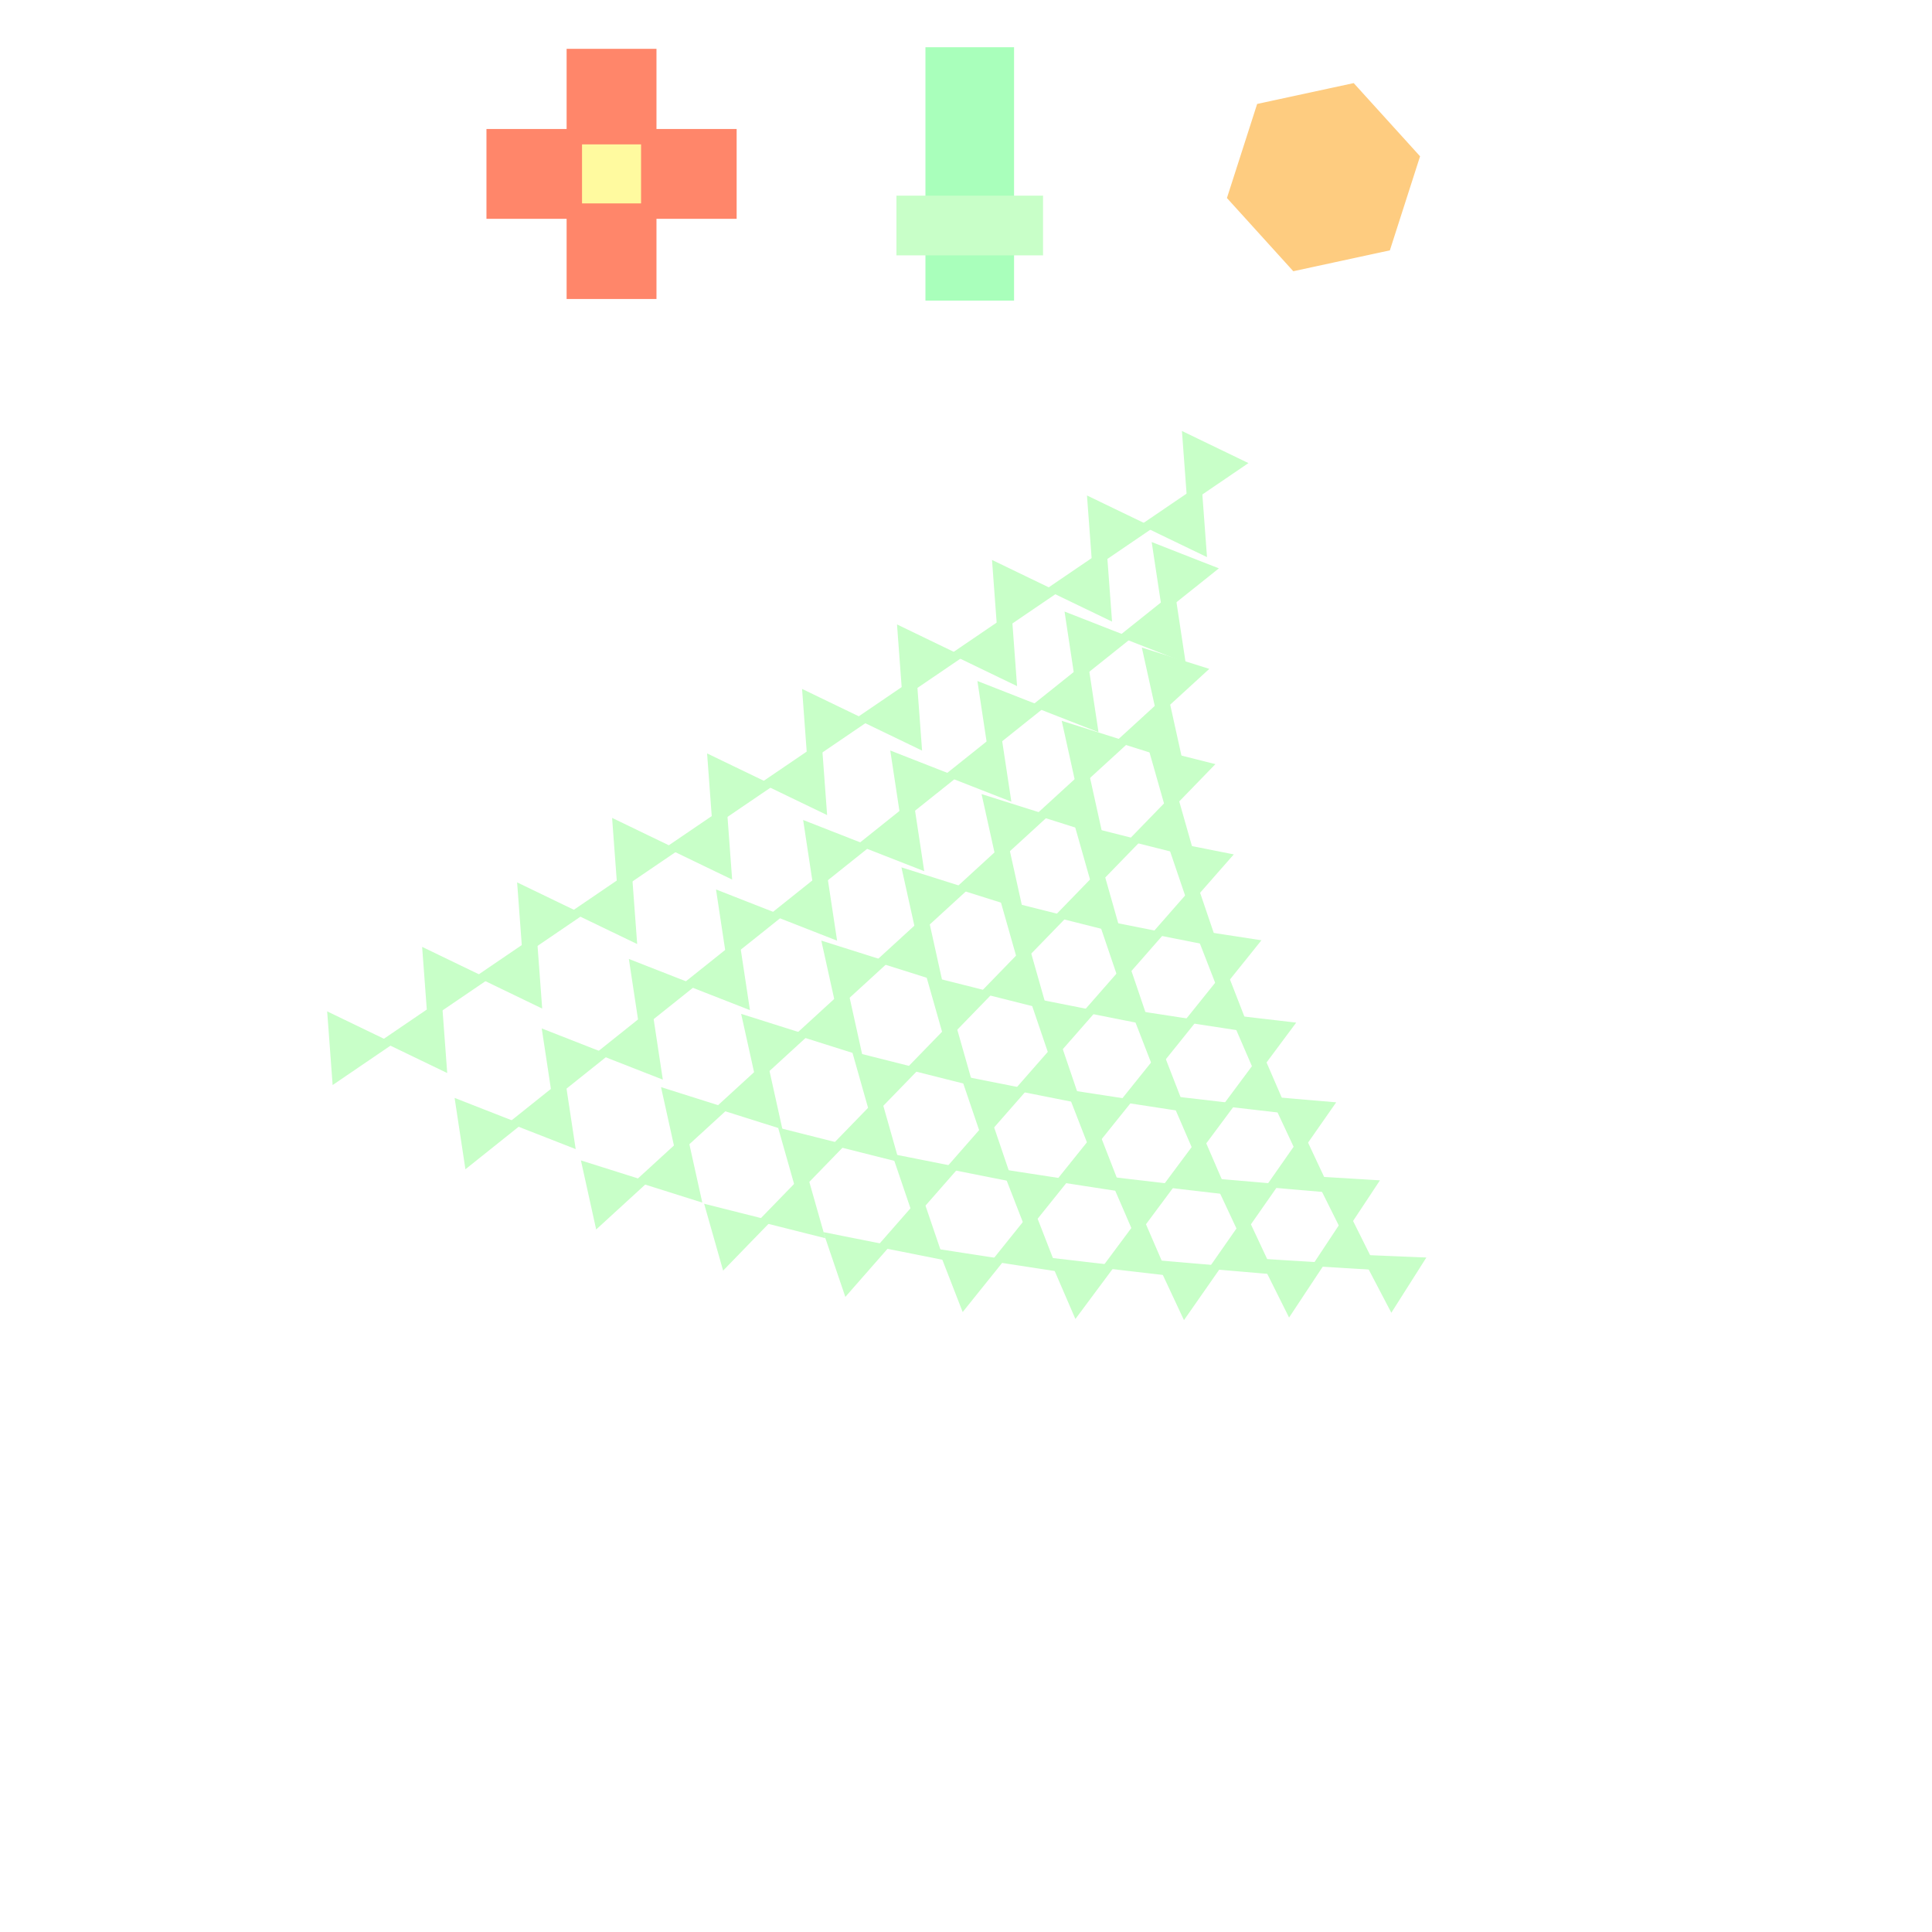 <!DOCTYPE svg>
<svg xmlns="http://www.w3.org/2000/svg" xmlns:xlink="http://www.w3.org/1999/xlink" width="600" height="600">
<rect width="100%" height="100%" fill="#808080" stroke="none"/>
<g transform="translate(300,300)">
<g transform="scale(3,3)">
<path stroke="rgb(0,0,0)" stroke-opacity="1" fill="rgb(255,255,255)" fill-opacity="1" id="Layer_1" d="M107.411 107.089 L105.406 107.092 L103.402 107.095 L101.397 107.098 L99.392 107.101 L97.388 107.104 L95.383 107.107 L93.378 107.11 L91.374 107.113 L89.369 107.116 L87.364 107.119 L85.359 107.122 L83.355 107.125 L81.35 107.128 L79.346 107.131 L77.341 107.134 L75.336 107.137 L73.331 107.14 L71.327 107.143 L69.322 107.146 L67.317 107.149 L65.313 107.152 L63.308 107.155 L61.303 107.158 L59.299 107.161 L57.294 107.164 L55.289 107.167 L53.285 107.17 L51.28 107.173 L49.275 107.176 L47.271 107.179 L45.266 107.182 L43.261 107.185 L41.257 107.188 L39.252 107.191 L37.247 107.194 L35.243 107.197 L33.238 107.2 L31.233 107.203 L29.229 107.206 L27.224 107.209 L25.219 107.212 L23.215 107.215 L21.21 107.218 L19.205 107.221 L17.201 107.224 L15.196 107.227 L13.191 107.23 L11.187 107.233 L9.182 107.236 L7.177 107.239 L5.173 107.242 L3.168 107.245 L1.163 107.248 L-0.841 107.252 L-2.846 107.255 L-4.851 107.258 L-6.855 107.261 L-8.86 107.264 L-10.865 107.267 L-12.87 107.27 L-14.874 107.273 L-16.879 107.276 L-18.884 107.279 L-20.888 107.282 L-22.893 107.285 L-24.898 107.288 L-26.902 107.291 L-28.907 107.294 L-30.912 107.297 L-32.916 107.3 L-34.921 107.303 L-36.926 107.306 L-38.93 107.309 L-40.935 107.312 L-42.94 107.315 L-44.944 107.318 L-46.949 107.321 L-48.954 107.324 L-50.958 107.327 L-52.963 107.33 L-54.968 107.333 L-56.972 107.336 L-58.977 107.339 L-60.982 107.342 L-62.986 107.345 L-64.991 107.348 L-66.996 107.351 L-69 107.354 L-71.005 107.357 L-73.01 107.36 L-75.014 107.363 L-77.019 107.366 L-79.024 107.369 L-81.028 107.372 L-83.033 107.375 L-85.038 107.378 L-87.042 107.381 L-89.047 107.384 L-91.052 107.387 L-93.056 107.39 L-95.061 107.393 L-97.066 107.396 L-99.07 107.399 L-101.075 107.402 L-103.08 107.405 L-105.084 107.408 L-107.089 107.411 L-107.092 105.406 L-107.095 103.402 L-107.098 101.397 L-107.101 99.392 L-107.104 97.388 L-107.107 95.383 L-107.11 93.378 L-107.113 91.374 L-107.116 89.369 L-107.119 87.364 L-107.122 85.359 L-107.125 83.355 L-107.128 81.35 L-107.131 79.346 L-107.134 77.341 L-107.137 75.336 L-107.14 73.331 L-107.143 71.327 L-107.146 69.322 L-107.149 67.317 L-107.152 65.313 L-107.155 63.308 L-107.158 61.303 L-107.161 59.299 L-107.164 57.294 L-107.167 55.289 L-107.17 53.285 L-107.173 51.28 L-107.176 49.275 L-107.179 47.271 L-107.182 45.266 L-107.185 43.261 L-107.188 41.257 L-107.191 39.252 L-107.194 37.247 L-107.197 35.243 L-107.2 33.238 L-107.203 31.233 L-107.206 29.229 L-107.209 27.224 L-107.212 25.219 L-107.215 23.215 L-107.218 21.21 L-107.221 19.205 L-107.224 17.201 L-107.227 15.196 L-107.23 13.191 L-107.233 11.187 L-107.236 9.182 L-107.239 7.177 L-107.242 5.173 L-107.245 3.168 L-107.248 1.163 L-107.251 -0.841 L-107.255 -2.846 L-107.258 -4.851 L-107.261 -6.855 L-107.264 -8.86 L-107.267 -10.865 L-107.27 -12.87 L-107.273 -14.874 L-107.276 -16.879 L-107.279 -18.884 L-107.282 -20.888 L-107.285 -22.893 L-107.288 -24.898 L-107.291 -26.902 L-107.294 -28.907 L-107.297 -30.912 L-107.3 -32.916 L-107.303 -34.921 L-107.306 -36.926 L-107.309 -38.93 L-107.312 -40.935 L-107.315 -42.94 L-107.318 -44.944 L-107.321 -46.949 L-107.324 -48.954 L-107.327 -50.958 L-107.33 -52.963 L-107.333 -54.968 L-107.336 -56.972 L-107.339 -58.977 L-107.342 -60.982 L-107.345 -62.986 L-107.348 -64.991 L-107.351 -66.996 L-107.354 -69 L-107.357 -71.005 L-107.36 -73.01 L-107.363 -75.014 L-107.366 -77.019 L-107.369 -79.024 L-107.372 -81.028 L-107.375 -83.033 L-107.378 -85.038 L-107.381 -87.042 L-107.384 -89.047 L-107.387 -91.052 L-107.39 -93.056 L-107.393 -95.061 L-107.396 -97.066 L-107.399 -99.07 L-107.402 -101.075 L-107.405 -103.08 L-107.408 -105.084 L-107.411 -107.089 L-105.406 -107.092 L-103.402 -107.095 L-101.397 -107.098 L-99.392 -107.101 L-97.388 -107.104 L-95.383 -107.107 L-93.378 -107.11 L-91.374 -107.113 L-89.369 -107.116 L-87.364 -107.119 L-85.359 -107.122 L-83.355 -107.125 L-81.35 -107.128 L-79.346 -107.131 L-77.341 -107.134 L-75.336 -107.137 L-73.331 -107.14 L-71.327 -107.143 L-69.322 -107.146 L-67.317 -107.149 L-65.313 -107.152 L-63.308 -107.155 L-61.303 -107.158 L-59.299 -107.161 L-57.294 -107.164 L-55.289 -107.167 L-53.285 -107.17 L-51.28 -107.173 L-49.275 -107.176 L-47.271 -107.179 L-45.266 -107.182 L-43.261 -107.185 L-41.257 -107.188 L-39.252 -107.191 L-37.247 -107.194 L-35.243 -107.197 L-33.238 -107.2 L-31.233 -107.203 L-29.229 -107.206 L-27.224 -107.209 L-25.219 -107.212 L-23.215 -107.215 L-21.21 -107.218 L-19.205 -107.221 L-17.201 -107.224 L-15.196 -107.227 L-13.191 -107.23 L-11.187 -107.233 L-9.182 -107.236 L-7.177 -107.239 L-5.173 -107.242 L-3.168 -107.245 L-1.163 -107.248 L0.841 -107.252 L2.846 -107.255 L4.851 -107.258 L6.855 -107.261 L8.86 -107.264 L10.865 -107.267 L12.87 -107.27 L14.874 -107.273 L16.879 -107.276 L18.884 -107.279 L20.888 -107.282 L22.893 -107.285 L24.898 -107.288 L26.902 -107.291 L28.907 -107.294 L30.912 -107.297 L32.916 -107.3 L34.921 -107.303 L36.926 -107.306 L38.93 -107.309 L40.935 -107.312 L42.94 -107.315 L44.944 -107.318 L46.949 -107.321 L48.954 -107.324 L50.958 -107.327 L52.963 -107.33 L54.968 -107.333 L56.972 -107.336 L58.977 -107.339 L60.982 -107.342 L62.986 -107.345 L64.991 -107.348 L66.996 -107.351 L69 -107.354 L71.005 -107.357 L73.01 -107.36 L75.014 -107.363 L77.019 -107.366 L79.024 -107.369 L81.028 -107.372 L83.033 -107.375 L85.038 -107.378 L87.042 -107.381 L89.047 -107.384 L91.052 -107.387 L93.056 -107.39 L95.061 -107.393 L97.066 -107.396 L99.07 -107.399 L101.075 -107.402 L103.08 -107.405 L105.084 -107.408 L107.089 -107.411 L107.092 -105.406 L107.095 -103.402 L107.098 -101.397 L107.101 -99.392 L107.104 -97.388 L107.107 -95.383 L107.11 -93.378 L107.113 -91.374 L107.116 -89.369 L107.119 -87.364 L107.122 -85.359 L107.125 -83.355 L107.128 -81.35 L107.131 -79.346 L107.134 -77.341 L107.137 -75.336 L107.14 -73.331 L107.143 -71.327 L107.146 -69.322 L107.149 -67.317 L107.152 -65.313 L107.155 -63.308 L107.158 -61.303 L107.161 -59.299 L107.164 -57.294 L107.167 -55.289 L107.17 -53.285 L107.173 -51.28 L107.176 -49.275 L107.179 -47.271 L107.182 -45.266 L107.185 -43.261 L107.188 -41.257 L107.191 -39.252 L107.194 -37.247 L107.197 -35.243 L107.2 -33.238 L107.203 -31.233 L107.206 -29.229 L107.209 -27.224 L107.212 -25.219 L107.215 -23.215 L107.218 -21.21 L107.221 -19.205 L107.224 -17.201 L107.227 -15.196 L107.23 -13.191 L107.233 -11.187 L107.236 -9.182 L107.239 -7.177 L107.242 -5.173 L107.245 -3.168 L107.248 -1.163 L107.251 0.841 L107.255 2.846 L107.258 4.851 L107.261 6.855 L107.264 8.86 L107.267 10.865 L107.27 12.87 L107.273 14.874 L107.276 16.879 L107.279 18.884 L107.282 20.888 L107.285 22.893 L107.288 24.898 L107.291 26.902 L107.294 28.907 L107.297 30.912 L107.3 32.916 L107.303 34.921 L107.306 36.926 L107.309 38.93 L107.312 40.935 L107.315 42.94 L107.318 44.944 L107.321 46.949 L107.324 48.954 L107.327 50.958 L107.33 52.963 L107.333 54.968 L107.336 56.972 L107.339 58.977 L107.342 60.982 L107.345 62.986 L107.348 64.991 L107.351 66.996 L107.354 69 L107.357 71.005 L107.36 73.01 L107.363 75.014 L107.366 77.019 L107.369 79.024 L107.372 81.028 L107.375 83.033 L107.378 85.038 L107.381 87.042 L107.384 89.047 L107.387 91.052 L107.39 93.056 L107.393 95.061 L107.396 97.066 L107.399 99.07 L107.402 101.075 L107.405 103.08 L107.408 105.084 L107.411 107.089 Z " />
<path stroke="rgb(169,255,187)" stroke-opacity="1" fill="rgb(169,255,187)" fill-opacity="1" id="scalebar" d="M-3.699 -94.609 L-1.656 -94.609 L0.388 -94.609 L2.431 -94.609 L4.475 -94.609 L4.475 -92.669 L4.475 -90.728 L4.475 -88.788 L4.475 -86.847 L4.475 -84.907 L4.475 -82.966 L4.475 -81.026 L4.475 -79.085 L4.475 -77.145 L4.475 -75.204 L4.475 -73.264 L4.475 -71.323 L4.475 -69.383 L2.431 -69.383 L0.388 -69.383 L-1.656 -69.383 L-3.699 -69.383 L-3.699 -71.323 L-3.699 -73.264 L-3.699 -75.204 L-3.699 -77.145 L-3.699 -79.085 L-3.699 -81.026 L-3.699 -82.966 L-3.699 -84.907 L-3.699 -86.847 L-3.699 -88.788 L-3.699 -90.728 L-3.699 -92.669 L-3.699 -94.609 Z " />
<path stroke="rgb(200,255,200)" stroke-opacity="1" fill="rgb(200,255,200)" fill-opacity="1" id="scaleslider" d="M-6.699 -79.245 L-4.674 -79.245 L-2.649 -79.245 L-0.624 -79.245 L1.4 -79.245 L3.425 -79.245 L5.45 -79.245 L7.475 -79.245 L7.475 -77.518 L7.475 -75.792 L7.475 -74.065 L5.45 -74.065 L3.425 -74.065 L1.4 -74.065 L-0.624 -74.065 L-2.649 -74.065 L-4.674 -74.065 L-6.699 -74.065 L-6.699 -75.792 L-6.699 -77.518 L-6.699 -79.245 Z " />
<path stroke="rgb(255,134,106)" stroke-opacity="1" fill="rgb(255,134,106)" fill-opacity="1" id="tranbar" d="M-49.142 -86.146 L-47.068 -86.146 L-44.993 -86.146 L-42.919 -86.146 L-40.844 -86.146 L-40.844 -88.221 L-40.844 -90.296 L-40.844 -92.37 L-40.844 -94.445 L-38.769 -94.445 L-36.693 -94.445 L-34.617 -94.445 L-32.542 -94.445 L-32.542 -92.37 L-32.542 -90.296 L-32.542 -88.221 L-32.542 -86.146 L-30.467 -86.146 L-28.392 -86.146 L-26.318 -86.146 L-24.243 -86.146 L-24.243 -84.072 L-24.243 -81.997 L-24.243 -79.922 L-24.243 -77.848 L-26.318 -77.848 L-28.392 -77.848 L-30.467 -77.848 L-32.542 -77.848 L-32.542 -75.773 L-32.542 -73.698 L-32.542 -71.623 L-32.542 -69.548 L-34.617 -69.548 L-36.693 -69.548 L-38.769 -69.548 L-40.844 -69.548 L-40.844 -71.623 L-40.844 -73.698 L-40.844 -75.773 L-40.844 -77.848 L-42.919 -77.848 L-44.993 -77.848 L-47.068 -77.848 L-49.142 -77.848 L-49.142 -79.922 L-49.142 -81.997 L-49.142 -84.072 L-49.142 -86.146 Z " />
<path stroke="rgb(255,250,159)" stroke-opacity="1" fill="rgb(255,250,159)" fill-opacity="1" id="translider" d="M-39.248 -84.553 L-37.545 -84.553 L-35.841 -84.553 L-34.138 -84.553 L-34.138 -82.85 L-34.138 -81.147 L-34.138 -79.444 L-35.841 -79.444 L-37.545 -79.444 L-39.248 -79.444 L-39.248 -81.147 L-39.248 -82.85 L-39.248 -84.553 Z " />
<path stroke="rgb(254,204,128)" stroke-opacity="1" fill="rgb(254,204,128)" fill-opacity="1" id="rotate" d="M46.441 -83.698 L45.851 -81.86 L45.261 -80.023 L44.671 -78.185 L44.081 -76.348 L43.491 -74.51 L41.604 -74.103 L39.718 -73.695 L37.831 -73.288 L35.945 -72.88 L34.058 -72.472 L32.762 -73.903 L31.465 -75.333 L30.169 -76.763 L28.873 -78.193 L27.576 -79.623 L28.166 -81.46 L28.756 -83.298 L29.347 -85.136 L29.937 -86.973 L30.527 -88.811 L32.413 -89.219 L34.3 -89.626 L36.186 -90.033 L38.072 -90.441 L39.959 -90.848 L41.255 -89.418 L42.552 -87.988 L43.848 -86.558 L45.145 -85.128 L46.441 -83.698 Z " />
<path stroke="rgb(200,255,200)" stroke-opacity="1" fill="rgb(200,255,200)" fill-opacity="1" id="tri_0" d="M22.916 -54.559 L23.981 -54.045 L25.047 -53.531 L26.112 -53.016 L27.178 -52.502 L28.243 -51.987 L27.265 -51.322 L26.287 -50.656 L25.309 -49.991 L24.332 -49.325 L23.354 -48.66 L23.266 -49.84 L23.179 -51.02 L23.091 -52.2 L23.003 -53.38 L22.916 -54.559 Z " />
<path stroke="rgb(200,255,200)" stroke-opacity="1" fill="rgb(200,255,200)" fill-opacity="1" id="tri_0_18_" d="M13.086 -47.884 L14.151 -47.37 L15.217 -46.856 L16.282 -46.343 L17.348 -45.829 L18.413 -45.315 L17.435 -44.649 L16.457 -43.983 L15.479 -43.317 L14.501 -42.651 L13.523 -41.986 L13.436 -43.165 L13.348 -44.345 L13.261 -45.525 L13.173 -46.704 L13.086 -47.884 Z " />
<path stroke="rgb(200,255,200)" stroke-opacity="1" fill="rgb(200,255,200)" fill-opacity="1" id="tri_1_16_" d="M19.846 -43.107 L20.915 -42.688 L21.983 -42.27 L23.052 -41.851 L24.121 -41.432 L25.19 -41.014 L24.293 -40.297 L23.396 -39.581 L22.499 -38.864 L21.602 -38.148 L20.705 -37.432 L20.533 -38.567 L20.361 -39.702 L20.189 -40.837 L20.017 -41.972 L19.846 -43.107 Z " />
<path stroke="rgb(200,255,200)" stroke-opacity="1" fill="rgb(200,255,200)" fill-opacity="1" id="tri_0_17_" d="M24.386 -43.153 L23.32 -43.667 L22.255 -44.181 L21.189 -44.695 L20.124 -45.209 L19.058 -45.724 L20.036 -46.389 L21.014 -47.055 L21.992 -47.721 L22.97 -48.387 L23.948 -49.053 L24.035 -47.873 L24.123 -46.693 L24.211 -45.513 L24.298 -44.333 L24.386 -43.153 Z " />
<path stroke="rgb(200,255,200)" stroke-opacity="1" fill="rgb(200,255,200)" fill-opacity="1" id="tri_0_16_" d="M3.255 -41.209 L4.321 -40.694 L5.386 -40.18 L6.452 -39.666 L7.518 -39.151 L8.584 -38.637 L7.605 -37.971 L6.627 -37.306 L5.648 -36.64 L4.67 -35.974 L3.692 -35.309 L3.604 -36.489 L3.517 -37.669 L3.43 -38.849 L3.342 -40.029 L3.255 -41.209 Z " />
<path stroke="rgb(200,255,200)" stroke-opacity="1" fill="rgb(200,255,200)" fill-opacity="1" id="tri_1_15_" d="M10.825 -35.912 L11.895 -35.494 L12.964 -35.076 L14.033 -34.657 L15.103 -34.239 L16.172 -33.821 L15.274 -33.104 L14.377 -32.387 L13.48 -31.671 L12.582 -30.954 L11.685 -30.237 L11.513 -31.372 L11.341 -32.507 L11.169 -33.642 L10.997 -34.777 L10.825 -35.912 Z " />
<path stroke="rgb(200,255,200)" stroke-opacity="1" fill="rgb(200,255,200)" fill-opacity="1" id="tri_0_15_" d="M14.556 -36.478 L13.49 -36.992 L12.425 -37.505 L11.359 -38.019 L10.293 -38.533 L9.227 -39.047 L10.205 -39.713 L11.184 -40.379 L12.162 -41.044 L13.141 -41.71 L14.119 -42.376 L14.207 -41.196 L14.294 -40.017 L14.381 -38.837 L14.469 -37.657 L14.556 -36.478 Z " />
<path stroke="rgb(200,255,200)" stroke-opacity="1" fill="rgb(200,255,200)" fill-opacity="1" id="tri_2_14_" d="M18.878 -32.226 L19.945 -31.89 L21.011 -31.553 L22.078 -31.216 L23.145 -30.88 L24.211 -30.543 L23.386 -29.788 L22.561 -29.033 L21.735 -28.278 L20.91 -27.523 L20.085 -26.768 L19.844 -27.86 L19.602 -28.951 L19.361 -30.043 L19.12 -31.134 L18.878 -32.226 Z " />
<path stroke="rgb(200,255,200)" stroke-opacity="1" fill="rgb(200,255,200)" fill-opacity="1" id="tri_1_14_" d="M22.113 -32.175 L21.044 -32.594 L19.974 -33.012 L18.905 -33.431 L17.836 -33.849 L16.767 -34.267 L17.664 -34.984 L18.561 -35.701 L19.459 -36.417 L20.356 -37.134 L21.254 -37.851 L21.425 -36.715 L21.597 -35.58 L21.769 -34.445 L21.941 -33.31 L22.113 -32.175 Z " />
<path stroke="rgb(200,255,200)" stroke-opacity="1" fill="rgb(200,255,200)" fill-opacity="1" id="tri_0_14_" d="M-6.579 -34.532 L-5.513 -34.018 L-4.447 -33.503 L-3.382 -32.989 L-2.316 -32.475 L-1.25 -31.961 L-2.228 -31.296 L-3.206 -30.63 L-4.185 -29.965 L-5.163 -29.299 L-6.141 -28.634 L-6.229 -29.813 L-6.317 -30.993 L-6.404 -32.172 L-6.492 -33.352 L-6.579 -34.532 Z " />
<path stroke="rgb(200,255,200)" stroke-opacity="1" fill="rgb(200,255,200)" fill-opacity="1" id="tri_1_13_" d="M1.805 -28.721 L2.874 -28.302 L3.943 -27.883 L5.012 -27.464 L6.081 -27.045 L7.151 -26.626 L6.253 -25.91 L5.356 -25.193 L4.459 -24.477 L3.562 -23.76 L2.665 -23.044 L2.493 -24.179 L2.321 -25.315 L2.149 -26.45 L1.977 -27.586 L1.805 -28.721 Z " />
<path stroke="rgb(200,255,200)" stroke-opacity="1" fill="rgb(200,255,200)" fill-opacity="1" id="tri_0_13_" d="M4.723 -29.8 L3.657 -30.314 L2.592 -30.829 L1.526 -31.343 L0.46 -31.858 L-0.605 -32.372 L0.373 -33.038 L1.351 -33.703 L2.33 -34.369 L3.308 -35.034 L4.286 -35.7 L4.374 -34.52 L4.461 -33.34 L4.548 -32.16 L4.636 -30.98 L4.723 -29.8 Z " />
<path stroke="rgb(200,255,200)" stroke-opacity="1" fill="rgb(200,255,200)" fill-opacity="1" id="tri_2_13_" d="M10.584 -24.642 L11.651 -24.305 L12.717 -23.968 L13.783 -23.632 L14.849 -23.295 L15.916 -22.959 L15.091 -22.203 L14.265 -21.448 L13.441 -20.694 L12.616 -19.939 L11.79 -19.184 L11.549 -20.275 L11.308 -21.367 L11.067 -22.458 L10.826 -23.55 L10.584 -24.642 Z " />
<path stroke="rgb(200,255,200)" stroke-opacity="1" fill="rgb(200,255,200)" fill-opacity="1" id="tri_1_12_" d="M13.093 -24.981 L12.024 -25.399 L10.955 -25.818 L9.886 -26.236 L8.817 -26.655 L7.748 -27.074 L8.645 -27.79 L9.543 -28.506 L10.44 -29.223 L11.337 -29.939 L12.234 -30.656 L12.406 -29.521 L12.578 -28.386 L12.749 -27.251 L12.921 -26.116 L13.093 -24.981 Z " />
<path stroke="rgb(200,255,200)" stroke-opacity="1" fill="rgb(200,255,200)" fill-opacity="1" id="tri_3_12_" d="M19.559 -21.959 L20.619 -21.693 L21.679 -21.426 L22.739 -21.159 L23.799 -20.892 L24.858 -20.625 L24.098 -19.841 L23.337 -19.056 L22.576 -18.272 L21.815 -17.487 L21.054 -16.703 L20.755 -17.754 L20.456 -18.805 L20.157 -19.857 L19.858 -20.908 L19.559 -21.959 Z " />
<path stroke="rgb(200,255,200)" stroke-opacity="1" fill="rgb(200,255,200)" fill-opacity="1" id="tri_2_12_" d="M21.798 -21.75 L20.732 -22.086 L19.665 -22.423 L18.599 -22.76 L17.532 -23.096 L16.466 -23.433 L17.291 -24.188 L18.116 -24.943 L18.941 -25.698 L19.766 -26.453 L20.591 -27.208 L20.833 -26.116 L21.074 -25.024 L21.315 -23.933 L21.557 -22.841 L21.798 -21.75 Z " />
<path stroke="rgb(200,255,200)" stroke-opacity="1" fill="rgb(200,255,200)" fill-opacity="1" id="tri_0_12_" d="M-16.407 -27.857 L-15.342 -27.343 L-14.277 -26.828 L-13.212 -26.314 L-12.147 -25.8 L-11.082 -25.286 L-12.06 -24.621 L-13.038 -23.955 L-14.016 -23.289 L-14.994 -22.623 L-15.972 -21.958 L-16.059 -23.137 L-16.146 -24.317 L-16.233 -25.497 L-16.32 -26.677 L-16.407 -27.857 Z " />
<path stroke="rgb(200,255,200)" stroke-opacity="1" fill="rgb(200,255,200)" fill-opacity="1" id="tri_1_11_" d="M-7.216 -21.527 L-6.147 -21.108 L-5.078 -20.69 L-4.009 -20.272 L-2.94 -19.853 L-1.871 -19.435 L-2.768 -18.718 L-3.665 -18.002 L-4.562 -17.285 L-5.459 -16.569 L-6.357 -15.852 L-6.528 -16.987 L-6.7 -18.122 L-6.872 -19.257 L-7.044 -20.392 L-7.216 -21.527 Z " />
<path stroke="rgb(200,255,200)" stroke-opacity="1" fill="rgb(200,255,200)" fill-opacity="1" id="tri_0_11_" d="M-5.109 -23.125 L-6.175 -23.639 L-7.24 -24.153 L-8.306 -24.667 L-9.372 -25.181 L-10.437 -25.695 L-9.459 -26.36 L-8.481 -27.026 L-7.503 -27.692 L-6.525 -28.358 L-5.547 -29.023 L-5.459 -27.844 L-5.372 -26.664 L-5.284 -25.484 L-5.197 -24.305 L-5.109 -23.125 Z " />
<path stroke="rgb(200,255,200)" stroke-opacity="1" fill="rgb(200,255,200)" fill-opacity="1" id="tri_2_11_" d="M2.287 -17.059 L3.354 -16.722 L4.42 -16.385 L5.487 -16.048 L6.553 -15.711 L7.62 -15.374 L6.795 -14.62 L5.97 -13.865 L5.145 -13.11 L4.32 -12.355 L3.495 -11.601 L3.253 -12.692 L3.012 -13.784 L2.77 -14.876 L2.529 -15.967 L2.287 -17.059 Z " />
<path stroke="rgb(200,255,200)" stroke-opacity="1" fill="rgb(200,255,200)" fill-opacity="1" id="tri_1_10_" d="M4.072 -17.788 L3.003 -18.206 L1.934 -18.625 L0.865 -19.044 L-0.205 -19.463 L-1.274 -19.882 L-0.377 -20.599 L0.521 -21.315 L1.418 -22.032 L2.315 -22.748 L3.212 -23.465 L3.384 -22.329 L3.556 -21.194 L3.728 -20.058 L3.9 -18.923 L4.072 -17.788 Z " />
<path stroke="rgb(200,255,200)" stroke-opacity="1" fill="rgb(200,255,200)" fill-opacity="1" id="tri_3_11_" d="M11.901 -14.083 L12.961 -13.816 L14.02 -13.549 L15.08 -13.281 L16.14 -13.014 L17.2 -12.747 L16.438 -11.963 L15.677 -11.178 L14.916 -10.394 L14.155 -9.61 L13.394 -8.825 L13.095 -9.877 L12.797 -10.928 L12.498 -11.98 L12.2 -13.031 L11.901 -14.083 Z " />
<path stroke="rgb(200,255,200)" stroke-opacity="1" fill="rgb(200,255,200)" fill-opacity="1" id="tri_2_10_" d="M13.503 -14.166 L12.436 -14.503 L11.37 -14.84 L10.304 -15.177 L9.238 -15.514 L8.172 -15.851 L8.997 -16.605 L9.822 -17.36 L10.647 -18.115 L11.472 -18.869 L12.296 -19.624 L12.538 -18.533 L12.779 -17.441 L13.02 -16.349 L13.261 -15.258 L13.503 -14.166 Z " />
<path stroke="rgb(200,255,200)" stroke-opacity="1" fill="rgb(200,255,200)" fill-opacity="1" id="tri_4_10_" d="M21.517 -12.276 L22.569 -12.067 L23.62 -11.858 L24.671 -11.65 L25.722 -11.441 L26.773 -11.232 L26.066 -10.427 L25.36 -9.621 L24.653 -8.815 L23.947 -8.01 L23.24 -7.204 L22.896 -8.219 L22.551 -9.233 L22.206 -10.247 L21.862 -11.262 L21.517 -12.276 Z " />
<path stroke="rgb(200,255,200)" stroke-opacity="1" fill="rgb(200,255,200)" fill-opacity="1" id="tri_3_10_" d="M23.014 -11.906 L21.954 -12.173 L20.893 -12.44 L19.833 -12.707 L18.773 -12.975 L17.713 -13.242 L18.474 -14.026 L19.235 -14.81 L19.997 -15.595 L20.758 -16.379 L21.519 -17.163 L21.818 -16.112 L22.117 -15.06 L22.416 -14.009 L22.715 -12.958 L23.014 -11.906 Z " />
<path stroke="rgb(200,255,200)" stroke-opacity="1" fill="rgb(200,255,200)" fill-opacity="1" id="tri_0_10_" d="M-26.24 -21.181 L-25.174 -20.667 L-24.108 -20.153 L-23.042 -19.639 L-21.976 -19.125 L-20.91 -18.61 L-21.889 -17.945 L-22.868 -17.279 L-23.846 -16.613 L-24.825 -15.947 L-25.804 -15.282 L-25.891 -16.462 L-25.978 -17.642 L-26.065 -18.821 L-26.152 -20.001 L-26.24 -21.181 Z " />
<path stroke="rgb(200,255,200)" stroke-opacity="1" fill="rgb(200,255,200)" fill-opacity="1" id="tri_1_9_" d="M-16.235 -14.334 L-15.166 -13.915 L-14.097 -13.496 L-13.028 -13.078 L-11.959 -12.659 L-10.889 -12.241 L-11.787 -11.524 L-12.684 -10.808 L-13.581 -10.091 L-14.478 -9.375 L-15.375 -8.659 L-15.547 -9.794 L-15.719 -10.928 L-15.891 -12.063 L-16.063 -13.198 L-16.235 -14.334 Z " />
<path stroke="rgb(200,255,200)" stroke-opacity="1" fill="rgb(200,255,200)" fill-opacity="1" id="tri_0_9_" d="M-14.939 -16.449 L-16.005 -16.963 L-17.071 -17.477 L-18.137 -17.991 L-19.202 -18.506 L-20.268 -19.02 L-19.29 -19.685 L-18.311 -20.351 L-17.332 -21.017 L-16.354 -21.683 L-15.375 -22.348 L-15.288 -21.169 L-15.201 -19.989 L-15.114 -18.809 L-15.027 -17.629 L-14.939 -16.449 Z " />
<path stroke="rgb(200,255,200)" stroke-opacity="1" fill="rgb(200,255,200)" fill-opacity="1" id="tri_2_9_" d="M-6.008 -9.474 L-4.941 -9.138 L-3.875 -8.801 L-2.809 -8.464 L-1.742 -8.128 L-0.676 -7.791 L-1.501 -7.036 L-2.326 -6.281 L-3.15 -5.526 L-3.975 -4.771 L-4.8 -4.015 L-5.041 -5.107 L-5.283 -6.199 L-5.525 -7.291 L-5.766 -8.383 L-6.008 -9.474 Z " />
<path stroke="rgb(200,255,200)" stroke-opacity="1" fill="rgb(200,255,200)" fill-opacity="1" id="tri_1_8_" d="M-4.948 -10.596 L-6.017 -11.014 L-7.086 -11.433 L-8.156 -11.851 L-9.225 -12.27 L-10.294 -12.688 L-9.396 -13.405 L-8.499 -14.121 L-7.602 -14.838 L-6.705 -15.554 L-5.808 -16.271 L-5.636 -15.136 L-5.464 -14.001 L-5.292 -12.866 L-5.12 -11.731 L-4.948 -10.596 Z " />
<path stroke="rgb(200,255,200)" stroke-opacity="1" fill="rgb(200,255,200)" fill-opacity="1" id="tri_3_9_" d="M4.242 -6.205 L5.302 -5.938 L6.362 -5.671 L7.422 -5.405 L8.482 -5.138 L9.542 -4.871 L8.78 -4.087 L8.019 -3.302 L7.258 -2.518 L6.497 -1.734 L5.735 -0.949 L5.437 -2.001 L5.138 -3.052 L4.84 -4.103 L4.541 -5.154 L4.242 -6.205 Z " />
<path stroke="rgb(200,255,200)" stroke-opacity="1" fill="rgb(200,255,200)" fill-opacity="1" id="tri_2_8_" d="M5.208 -6.583 L4.141 -6.92 L3.075 -7.256 L2.009 -7.593 L0.942 -7.929 L-0.124 -8.266 L0.701 -9.021 L1.525 -9.776 L2.35 -10.531 L3.175 -11.287 L4 -12.042 L4.241 -10.95 L4.483 -9.858 L4.724 -8.767 L4.966 -7.675 L5.208 -6.583 Z " />
<path stroke="rgb(200,255,200)" stroke-opacity="1" fill="rgb(200,255,200)" fill-opacity="1" id="tri_4_9_" d="M14.41 -4.181 L15.461 -3.972 L16.512 -3.763 L17.562 -3.554 L18.613 -3.345 L19.664 -3.136 L18.958 -2.331 L18.252 -1.525 L17.546 -0.719 L16.839 0.086 L16.133 0.892 L15.789 -0.122 L15.444 -1.137 L15.099 -2.152 L14.755 -3.166 L14.41 -4.181 Z " />
<path stroke="rgb(200,255,200)" stroke-opacity="1" fill="rgb(200,255,200)" fill-opacity="1" id="tri_3_8_" d="M15.353 -4.029 L14.293 -4.296 L13.233 -4.563 L12.173 -4.83 L11.114 -5.097 L10.054 -5.364 L10.815 -6.149 L11.576 -6.933 L12.338 -7.718 L13.099 -8.502 L13.86 -9.286 L14.159 -8.235 L14.457 -7.183 L14.756 -6.132 L15.054 -5.08 L15.353 -4.029 Z " />
<path stroke="rgb(200,255,200)" stroke-opacity="1" fill="rgb(200,255,200)" fill-opacity="1" id="tri_5_8_" d="M24.448 -3.101 L25.489 -2.941 L26.53 -2.781 L27.57 -2.621 L28.611 -2.461 L29.652 -2.301 L28.993 -1.479 L28.334 -0.658 L27.674 0.163 L27.015 0.984 L26.356 1.805 L25.974 0.824 L25.593 -0.157 L25.211 -1.139 L24.829 -2.12 L24.448 -3.101 Z " />
<path stroke="rgb(200,255,200)" stroke-opacity="1" fill="rgb(200,255,200)" fill-opacity="1" id="tri_4_8_" d="M25.398 -2.603 L24.347 -2.812 L23.296 -3.021 L22.245 -3.229 L21.195 -3.438 L20.144 -3.647 L20.85 -4.452 L21.556 -5.258 L22.263 -6.064 L22.969 -6.869 L23.675 -7.675 L24.019 -6.661 L24.364 -5.646 L24.708 -4.632 L25.053 -3.618 L25.398 -2.603 Z " />
<path stroke="rgb(200,255,200)" stroke-opacity="1" fill="rgb(200,255,200)" fill-opacity="1" id="tri_0_8_" d="M-36.073 -14.506 L-35.007 -13.992 L-33.941 -13.477 L-32.876 -12.963 L-31.81 -12.449 L-30.744 -11.934 L-31.722 -11.269 L-32.701 -10.603 L-33.679 -9.938 L-34.657 -9.272 L-35.635 -8.606 L-35.723 -9.786 L-35.81 -10.966 L-35.898 -12.146 L-35.986 -13.326 L-36.073 -14.506 Z " />
<path stroke="rgb(200,255,200)" stroke-opacity="1" fill="rgb(200,255,200)" fill-opacity="1" id="tri_1_7_" d="M-25.255 -7.142 L-24.186 -6.723 L-23.117 -6.304 L-22.049 -5.886 L-20.98 -5.467 L-19.911 -5.048 L-20.808 -4.332 L-21.705 -3.616 L-22.602 -2.9 L-23.499 -2.184 L-24.396 -1.467 L-24.568 -2.602 L-24.74 -3.737 L-24.912 -4.872 L-25.084 -6.007 L-25.255 -7.142 Z " />
<path stroke="rgb(200,255,200)" stroke-opacity="1" fill="rgb(200,255,200)" fill-opacity="1" id="tri_0_7_" d="M-24.771 -9.773 L-25.837 -10.287 L-26.902 -10.801 L-27.968 -11.316 L-29.033 -11.83 L-30.099 -12.344 L-29.12 -13.01 L-28.142 -13.675 L-27.164 -14.341 L-26.186 -15.007 L-25.208 -15.672 L-25.12 -14.492 L-25.033 -13.312 L-24.946 -12.133 L-24.859 -10.953 L-24.771 -9.773 Z " />
<path stroke="rgb(200,255,200)" stroke-opacity="1" fill="rgb(200,255,200)" fill-opacity="1" id="tri_2_7_" d="M-14.304 -1.891 L-13.238 -1.554 L-12.171 -1.217 L-11.105 -0.88 L-10.039 -0.543 L-8.972 -0.206 L-9.797 0.549 L-10.622 1.304 L-11.447 2.059 L-12.272 2.814 L-13.097 3.569 L-13.338 2.477 L-13.58 1.385 L-13.821 0.293 L-14.063 -0.799 L-14.304 -1.891 Z " />
<path stroke="rgb(200,255,200)" stroke-opacity="1" fill="rgb(200,255,200)" fill-opacity="1" id="tri_1_6_" d="M-13.968 -3.402 L-15.037 -3.821 L-16.107 -4.24 L-17.176 -4.659 L-18.245 -5.078 L-19.314 -5.497 L-18.417 -6.213 L-17.52 -6.929 L-16.623 -7.645 L-15.726 -8.361 L-14.828 -9.077 L-14.656 -7.942 L-14.484 -6.807 L-14.312 -5.672 L-14.14 -4.537 L-13.968 -3.402 Z " />
<path stroke="rgb(200,255,200)" stroke-opacity="1" fill="rgb(200,255,200)" fill-opacity="1" id="tri_3_7_" d="M-3.417 1.673 L-2.357 1.94 L-1.296 2.207 L-0.236 2.474 L0.824 2.741 L1.884 3.008 L1.122 3.792 L0.361 4.576 L-0.401 5.361 L-1.162 6.145 L-1.924 6.929 L-2.222 5.878 L-2.521 4.826 L-2.819 3.775 L-3.118 2.724 L-3.417 1.673 Z " />
<path stroke="rgb(200,255,200)" stroke-opacity="1" fill="rgb(200,255,200)" fill-opacity="1" id="tri_2_6_" d="M-3.087 1.002 L-4.154 0.665 L-5.22 0.328 L-6.286 -0.009 L-7.353 -0.345 L-8.419 -0.682 L-7.595 -1.437 L-6.77 -2.192 L-5.945 -2.947 L-5.12 -3.702 L-4.295 -4.457 L-4.053 -3.365 L-3.812 -2.273 L-3.57 -1.182 L-3.329 -0.09 L-3.087 1.002 Z " />
<path stroke="rgb(200,255,200)" stroke-opacity="1" fill="rgb(200,255,200)" fill-opacity="1" id="tri_4_7_" d="M7.302 3.915 L8.353 4.124 L9.404 4.333 L10.455 4.542 L11.505 4.75 L12.556 4.959 L11.85 5.765 L11.144 6.57 L10.438 7.376 L9.732 8.182 L9.026 8.987 L8.681 7.973 L8.336 6.959 L7.991 5.944 L7.647 4.93 L7.302 3.915 Z " />
<path stroke="rgb(200,255,200)" stroke-opacity="1" fill="rgb(200,255,200)" fill-opacity="1" id="tri_3_6_" d="M7.695 3.848 L6.635 3.581 L5.575 3.314 L4.515 3.047 L3.455 2.78 L2.395 2.513 L3.156 1.729 L3.918 0.945 L4.679 0.161 L5.44 -0.624 L6.202 -1.408 L6.5 -0.357 L6.799 0.695 L7.098 1.746 L7.396 2.797 L7.695 3.848 Z " />
<path stroke="rgb(200,255,200)" stroke-opacity="1" fill="rgb(200,255,200)" fill-opacity="1" id="tri_5_7_" d="M17.812 5.155 L18.852 5.316 L19.893 5.476 L20.934 5.636 L21.975 5.797 L23.016 5.957 L22.357 6.778 L21.697 7.6 L21.037 8.421 L20.377 9.242 L19.718 10.063 L19.336 9.082 L18.955 8.1 L18.574 7.119 L18.193 6.137 L17.812 5.155 Z " />
<path stroke="rgb(200,255,200)" stroke-opacity="1" fill="rgb(200,255,200)" fill-opacity="1" id="tri_4_6_" d="M18.29 5.492 L17.24 5.283 L16.189 5.075 L15.138 4.866 L14.087 4.657 L13.037 4.448 L13.743 3.642 L14.449 2.837 L15.155 2.031 L15.861 1.225 L16.567 0.42 L16.912 1.434 L17.257 2.449 L17.601 3.463 L17.946 4.478 L18.29 5.492 Z " />
<path stroke="rgb(200,255,200)" stroke-opacity="1" fill="rgb(200,255,200)" fill-opacity="1" id="tri_6_6_" d="M28.106 5.657 L29.138 5.777 L30.169 5.897 L31.201 6.017 L32.232 6.137 L33.264 6.257 L32.644 7.09 L32.025 7.923 L31.405 8.756 L30.785 9.589 L30.165 10.422 L29.754 9.469 L29.342 8.516 L28.93 7.563 L28.518 6.61 L28.106 5.657 Z " />
<path stroke="rgb(200,255,200)" stroke-opacity="1" fill="rgb(200,255,200)" fill-opacity="1" id="tri_5_6_" d="M28.671 6.234 L27.63 6.074 L26.588 5.914 L25.547 5.754 L24.506 5.594 L23.464 5.434 L24.124 4.613 L24.784 3.791 L25.444 2.97 L26.103 2.149 L26.763 1.328 L27.145 2.309 L27.526 3.29 L27.908 4.272 L28.289 5.253 L28.671 6.234 Z " />
<path stroke="rgb(200,255,200)" stroke-opacity="1" fill="rgb(200,255,200)" fill-opacity="1" id="tri_0_6_" d="M-45.905 -7.829 L-44.839 -7.315 L-43.773 -6.801 L-42.708 -6.287 L-41.642 -5.773 L-40.576 -5.259 L-41.554 -4.592 L-42.533 -3.926 L-43.511 -3.26 L-44.489 -2.594 L-45.468 -1.928 L-45.555 -3.108 L-45.642 -4.288 L-45.73 -5.468 L-45.817 -6.649 L-45.905 -7.829 Z " />
<path stroke="rgb(200,255,200)" stroke-opacity="1" fill="rgb(200,255,200)" fill-opacity="1" id="tri_1_5_" d="M-34.276 0.052 L-33.207 0.471 L-32.137 0.889 L-31.068 1.307 L-29.999 1.726 L-28.93 2.144 L-29.827 2.861 L-30.724 3.577 L-31.622 4.293 L-32.519 5.009 L-33.417 5.726 L-33.589 4.591 L-33.761 3.456 L-33.932 2.322 L-34.104 1.187 L-34.276 0.052 Z " />
<path stroke="rgb(200,255,200)" stroke-opacity="1" fill="rgb(200,255,200)" fill-opacity="1" id="tri_0_5_" d="M-34.602 -3.098 L-35.668 -3.612 L-36.734 -4.125 L-37.8 -4.639 L-38.866 -5.153 L-39.932 -5.667 L-38.953 -6.333 L-37.975 -6.999 L-36.997 -7.665 L-36.019 -8.332 L-35.04 -8.998 L-34.953 -7.818 L-34.865 -6.638 L-34.778 -5.458 L-34.69 -4.278 L-34.602 -3.098 Z " />
<path stroke="rgb(200,255,200)" stroke-opacity="1" fill="rgb(200,255,200)" fill-opacity="1" id="tri_2_5_" d="M-22.601 5.693 L-21.535 6.029 L-20.468 6.366 L-19.402 6.703 L-18.335 7.04 L-17.269 7.376 L-18.093 8.131 L-18.918 8.886 L-19.742 9.642 L-20.567 10.397 L-21.391 11.152 L-21.633 10.06 L-21.875 8.968 L-22.117 7.876 L-22.359 6.785 L-22.601 5.693 Z " />
<path stroke="rgb(200,255,200)" stroke-opacity="1" fill="rgb(200,255,200)" fill-opacity="1" id="tri_1_4_" d="M-22.99 3.789 L-24.059 3.37 L-25.128 2.952 L-26.198 2.533 L-27.267 2.115 L-28.336 1.696 L-27.438 0.98 L-26.541 0.263 L-25.643 -0.453 L-24.746 -1.169 L-23.849 -1.885 L-23.677 -0.751 L-23.505 0.384 L-23.333 1.519 L-23.162 2.654 L-22.99 3.789 Z " />
<path stroke="rgb(200,255,200)" stroke-opacity="1" fill="rgb(200,255,200)" fill-opacity="1" id="tri_3_5_" d="M-11.073 9.549 L-10.014 9.816 L-8.954 10.084 L-7.895 10.351 L-6.835 10.618 L-5.776 10.885 L-6.537 11.669 L-7.298 12.454 L-8.06 13.238 L-8.821 14.023 L-9.582 14.807 L-9.881 13.756 L-10.179 12.704 L-10.477 11.652 L-10.775 10.601 L-11.073 9.549 Z " />
<path stroke="rgb(200,255,200)" stroke-opacity="1" fill="rgb(200,255,200)" fill-opacity="1" id="tri_2_4_" d="M-11.384 8.585 L-12.45 8.248 L-13.516 7.912 L-14.582 7.575 L-15.648 7.238 L-16.715 6.901 L-15.89 6.146 L-15.065 5.391 L-14.241 4.636 L-13.416 3.881 L-12.592 3.126 L-12.35 4.218 L-12.109 5.309 L-11.867 6.401 L-11.626 7.493 L-11.384 8.585 Z " />
<path stroke="rgb(200,255,200)" stroke-opacity="1" fill="rgb(200,255,200)" fill-opacity="1" id="tri_4_5_" d="M0.195 12.014 L1.246 12.222 L2.297 12.431 L3.348 12.639 L4.399 12.848 L5.449 13.056 L4.743 13.862 L4.037 14.667 L3.331 15.473 L2.624 16.279 L1.918 17.084 L1.573 16.07 L1.229 15.056 L0.884 14.042 L0.54 13.028 L0.195 12.014 Z " />
<path stroke="rgb(200,255,200)" stroke-opacity="1" fill="rgb(200,255,200)" fill-opacity="1" id="tri_3_4_" d="M0.036 11.726 L-1.024 11.46 L-2.084 11.193 L-3.144 10.926 L-4.204 10.659 L-5.264 10.393 L-4.502 9.608 L-3.741 8.824 L-2.98 8.039 L-2.218 7.255 L-1.457 6.47 L-1.158 7.522 L-0.86 8.573 L-0.561 9.624 L-0.262 10.675 L0.036 11.726 Z " />
<path stroke="rgb(200,255,200)" stroke-opacity="1" fill="rgb(200,255,200)" fill-opacity="1" id="tri_5_5_" d="M11.173 13.412 L12.215 13.573 L13.256 13.733 L14.297 13.893 L15.338 14.053 L16.38 14.214 L15.72 15.035 L15.06 15.857 L14.401 16.678 L13.741 17.5 L13.081 18.321 L12.7 17.339 L12.318 16.358 L11.937 15.376 L11.555 14.394 L11.173 13.412 Z " />
<path stroke="rgb(200,255,200)" stroke-opacity="1" fill="rgb(200,255,200)" fill-opacity="1" id="tri_4_4_" d="M11.183 13.588 L10.132 13.38 L9.081 13.171 L8.03 12.962 L6.979 12.753 L5.928 12.544 L6.634 11.739 L7.34 10.933 L8.047 10.128 L8.753 9.322 L9.459 8.516 L9.804 9.531 L10.149 10.545 L10.494 11.56 L10.838 12.574 L11.183 13.588 Z " />
<path stroke="rgb(200,255,200)" stroke-opacity="1" fill="rgb(200,255,200)" fill-opacity="1" id="tri_6_5_" d="M21.866 14.033 L22.898 14.153 L23.929 14.273 L24.96 14.393 L25.991 14.513 L27.022 14.633 L26.403 15.466 L25.783 16.299 L25.164 17.132 L24.544 17.965 L23.925 18.798 L23.513 17.845 L23.101 16.892 L22.69 15.939 L22.278 14.986 L21.866 14.033 Z " />
<path stroke="rgb(200,255,200)" stroke-opacity="1" fill="rgb(200,255,200)" fill-opacity="1" id="tri_5_4_" d="M22.033 14.492 L20.992 14.332 L19.951 14.172 L18.91 14.012 L17.869 13.852 L16.829 13.692 L17.488 12.87 L18.148 12.049 L18.808 11.227 L19.467 10.406 L20.127 9.584 L20.508 10.566 L20.889 11.548 L21.27 12.529 L21.652 13.511 L22.033 14.492 Z " />
<path stroke="rgb(200,255,200)" stroke-opacity="1" fill="rgb(200,255,200)" fill-opacity="1" id="tri_7_4_" d="M32.307 14.099 L33.329 14.186 L34.351 14.274 L35.373 14.362 L36.395 14.45 L37.417 14.537 L36.83 15.378 L36.242 16.219 L35.655 17.06 L35.067 17.901 L34.48 18.742 L34.045 17.813 L33.611 16.885 L33.176 15.956 L32.741 15.027 L32.307 14.099 Z " />
<path stroke="rgb(200,255,200)" stroke-opacity="1" fill="rgb(200,255,200)" fill-opacity="1" id="tri_6_4_" d="M32.606 14.701 L31.575 14.581 L30.544 14.461 L29.512 14.341 L28.481 14.221 L27.45 14.101 L28.069 13.268 L28.688 12.435 L29.308 11.602 L29.927 10.769 L30.547 9.936 L30.959 10.889 L31.371 11.842 L31.782 12.795 L32.194 13.748 L32.606 14.701 Z " />
<path stroke="rgb(200,255,200)" stroke-opacity="1" fill="rgb(200,255,200)" fill-opacity="1" id="tri_0_4_" d="M-55.738 -1.153 L-54.672 -0.639 L-53.606 -0.125 L-52.541 0.39 L-51.475 0.904 L-50.409 1.418 L-51.387 2.084 L-52.365 2.75 L-53.343 3.415 L-54.321 4.081 L-55.299 4.747 L-55.387 3.567 L-55.475 2.387 L-55.562 1.207 L-55.65 0.027 L-55.738 -1.153 Z " />
<path stroke="rgb(200,255,200)" stroke-opacity="1" fill="rgb(200,255,200)" fill-opacity="1" id="tri_1_3_" d="M-43.296 7.244 L-42.227 7.663 L-41.158 8.081 L-40.089 8.5 L-39.02 8.919 L-37.951 9.338 L-38.848 10.054 L-39.745 10.77 L-40.642 11.486 L-41.539 12.202 L-42.437 12.918 L-42.608 11.783 L-42.78 10.648 L-42.952 9.513 L-43.124 8.379 L-43.296 7.244 Z " />
<path stroke="rgb(200,255,200)" stroke-opacity="1" fill="rgb(200,255,200)" fill-opacity="1" id="tri_0_3_" d="M-44.435 3.58 L-45.5 3.066 L-46.566 2.551 L-47.631 2.037 L-48.697 1.522 L-49.762 1.008 L-48.784 0.342 L-47.806 -0.323 L-46.828 -0.989 L-45.85 -1.655 L-44.872 -2.321 L-44.785 -1.14 L-44.697 0.04 L-44.61 1.22 L-44.522 2.4 L-44.435 3.58 Z " />
<path stroke="rgb(200,255,200)" stroke-opacity="1" fill="rgb(200,255,200)" fill-opacity="1" id="tri_2_3_" d="M-30.896 13.277 L-29.83 13.614 L-28.763 13.951 L-27.697 14.288 L-26.631 14.624 L-25.565 14.961 L-26.389 15.716 L-27.214 16.471 L-28.039 17.227 L-28.864 17.982 L-29.688 18.737 L-29.93 17.645 L-30.171 16.553 L-30.413 15.461 L-30.654 14.369 L-30.896 13.277 Z " />
<path stroke="rgb(200,255,200)" stroke-opacity="1" fill="rgb(200,255,200)" fill-opacity="1" id="tri_1_2_" d="M-32.01 10.982 L-33.079 10.564 L-34.148 10.145 L-35.217 9.726 L-36.286 9.308 L-37.355 8.889 L-36.458 8.173 L-35.56 7.457 L-34.663 6.741 L-33.766 6.025 L-32.869 5.309 L-32.697 6.444 L-32.525 7.578 L-32.354 8.713 L-32.182 9.848 L-32.01 10.982 Z " />
<path stroke="rgb(200,255,200)" stroke-opacity="1" fill="rgb(200,255,200)" fill-opacity="1" id="tri_3_3_" d="M-18.734 17.428 L-17.674 17.695 L-16.614 17.962 L-15.554 18.229 L-14.493 18.496 L-13.433 18.762 L-14.195 19.547 L-14.957 20.331 L-15.719 21.116 L-16.48 21.9 L-17.242 22.684 L-17.541 21.633 L-17.839 20.582 L-18.137 19.531 L-18.436 18.479 L-18.734 17.428 Z " />
<path stroke="rgb(200,255,200)" stroke-opacity="1" fill="rgb(200,255,200)" fill-opacity="1" id="tri_2_2_" d="M-19.678 16.169 L-20.745 15.832 L-21.812 15.496 L-22.878 15.159 L-23.945 14.822 L-25.012 14.486 L-24.187 13.73 L-23.362 12.975 L-22.537 12.22 L-21.713 11.465 L-20.888 10.71 L-20.646 11.802 L-20.404 12.893 L-20.162 13.985 L-19.92 15.077 L-19.678 16.169 Z " />
<path stroke="rgb(200,255,200)" stroke-opacity="1" fill="rgb(200,255,200)" fill-opacity="1" id="tri_4_3_" d="M-6.913 20.109 L-5.862 20.318 L-4.811 20.527 L-3.76 20.736 L-2.709 20.945 L-1.658 21.153 L-2.364 21.959 L-3.07 22.764 L-3.776 23.57 L-4.482 24.375 L-5.188 25.18 L-5.533 24.166 L-5.878 23.152 L-6.223 22.137 L-6.568 21.123 L-6.913 20.109 Z " />
<path stroke="rgb(200,255,200)" stroke-opacity="1" fill="rgb(200,255,200)" fill-opacity="1" id="tri_3_2_" d="M-7.623 19.605 L-8.683 19.338 L-9.743 19.071 L-10.803 18.804 L-11.863 18.536 L-12.923 18.269 L-12.161 17.485 L-11.399 16.7 L-10.638 15.916 L-9.876 15.132 L-9.114 14.347 L-8.816 15.399 L-8.517 16.45 L-8.219 17.502 L-7.921 18.553 L-7.623 19.605 Z " />
<path stroke="rgb(200,255,200)" stroke-opacity="1" fill="rgb(200,255,200)" fill-opacity="1" id="tri_5_3_" d="M4.537 21.67 L5.578 21.83 L6.619 21.99 L7.66 22.15 L8.7 22.31 L9.741 22.471 L9.082 23.292 L8.422 24.113 L7.763 24.934 L7.104 25.756 L6.444 26.577 L6.063 25.595 L5.681 24.614 L5.3 23.633 L4.919 22.651 L4.537 21.67 Z " />
<path stroke="rgb(200,255,200)" stroke-opacity="1" fill="rgb(200,255,200)" fill-opacity="1" id="tri_4_2_" d="M4.075 21.684 L3.025 21.476 L1.974 21.267 L0.924 21.058 L-0.127 20.849 L-1.178 20.641 L-0.472 19.835 L0.234 19.03 L0.94 18.225 L1.646 17.419 L2.353 16.614 L2.697 17.628 L3.042 18.642 L3.386 19.656 L3.731 20.67 L4.075 21.684 Z " />
<path stroke="rgb(200,255,200)" stroke-opacity="1" fill="rgb(200,255,200)" fill-opacity="1" id="tri_6_3_" d="M15.624 22.406 L16.655 22.527 L17.686 22.647 L18.718 22.767 L19.749 22.888 L20.78 23.008 L20.161 23.841 L19.541 24.674 L18.921 25.507 L18.302 26.34 L17.682 27.172 L17.27 26.219 L16.859 25.266 L16.447 24.313 L16.035 23.36 L15.624 22.406 Z " />
<path stroke="rgb(200,255,200)" stroke-opacity="1" fill="rgb(200,255,200)" fill-opacity="1" id="tri_5_2_" d="M15.396 22.75 L14.355 22.59 L13.314 22.429 L12.273 22.269 L11.232 22.108 L10.191 21.948 L10.851 21.127 L11.51 20.305 L12.17 19.484 L12.829 18.663 L13.488 17.842 L13.87 18.823 L14.252 19.805 L14.633 20.787 L15.015 21.768 L15.396 22.75 Z " />
<path stroke="rgb(200,255,200)" stroke-opacity="1" fill="rgb(200,255,200)" fill-opacity="1" id="tri_7_3_" d="M26.391 22.559 L27.413 22.647 L28.435 22.735 L29.458 22.823 L30.48 22.911 L31.502 22.999 L30.915 23.84 L30.327 24.68 L29.74 25.521 L29.152 26.362 L28.565 27.203 L28.13 26.274 L27.696 25.345 L27.261 24.416 L26.826 23.487 L26.391 22.559 Z " />
<path stroke="rgb(200,255,200)" stroke-opacity="1" fill="rgb(200,255,200)" fill-opacity="1" id="tri_6_2_" d="M26.365 23.077 L25.333 22.957 L24.302 22.836 L23.271 22.716 L22.239 22.596 L21.208 22.475 L21.828 21.642 L22.447 20.81 L23.067 19.977 L23.687 19.144 L24.306 18.311 L24.718 19.265 L25.13 20.218 L25.541 21.171 L25.953 22.124 L26.365 23.077 Z " />
<path stroke="rgb(200,255,200)" stroke-opacity="1" fill="rgb(200,255,200)" fill-opacity="1" id="tri_8_2_" d="M36.887 22.326 L37.901 22.388 L38.915 22.45 L39.929 22.512 L40.943 22.573 L41.957 22.635 L41.397 23.483 L40.836 24.33 L40.275 25.177 L39.715 26.025 L39.154 26.872 L38.701 25.963 L38.247 25.054 L37.794 24.145 L37.34 23.235 L36.887 22.326 Z " />
<path stroke="rgb(200,255,200)" stroke-opacity="1" fill="rgb(200,255,200)" fill-opacity="1" id="tri_7_2_" d="M37.017 22.898 L35.995 22.81 L34.973 22.722 L33.951 22.634 L32.929 22.546 L31.907 22.458 L32.495 21.617 L33.082 20.777 L33.669 19.936 L34.257 19.095 L34.844 18.255 L35.279 19.183 L35.713 20.112 L36.148 21.041 L36.583 21.969 L37.017 22.898 Z " />
<path stroke="rgb(200,255,200)" stroke-opacity="1" fill="rgb(200,255,200)" fill-opacity="1" id="tri_0_2_" d="M-65.569 5.523 L-64.503 6.037 L-63.437 6.551 L-62.372 7.065 L-61.306 7.579 L-60.241 8.093 L-61.219 8.759 L-62.197 9.425 L-63.175 10.091 L-64.153 10.757 L-65.131 11.423 L-65.219 10.243 L-65.306 9.063 L-65.394 7.883 L-65.481 6.703 L-65.569 5.523 Z " />
<path stroke="rgb(200,255,200)" stroke-opacity="1" fill="rgb(200,255,200)" fill-opacity="1" id="tri_1_1_" d="M-52.316 14.437 L-51.247 14.855 L-50.178 15.274 L-49.108 15.692 L-48.039 16.111 L-46.97 16.529 L-47.867 17.246 L-48.764 17.962 L-49.661 18.679 L-50.558 19.395 L-51.455 20.112 L-51.627 18.977 L-51.8 17.842 L-51.972 16.707 L-52.144 15.572 L-52.316 14.437 Z " />
<path stroke="rgb(200,255,200)" stroke-opacity="1" fill="rgb(200,255,200)" fill-opacity="1" id="tri_0_1_" d="M-54.267 10.255 L-55.332 9.741 L-56.398 9.227 L-57.464 8.713 L-58.53 8.199 L-59.595 7.684 L-58.617 7.019 L-57.639 6.353 L-56.661 5.687 L-55.683 5.021 L-54.705 4.355 L-54.617 5.535 L-54.53 6.715 L-54.442 7.895 L-54.354 9.075 L-54.267 10.255 Z " />
<path stroke="rgb(200,255,200)" stroke-opacity="1" fill="rgb(200,255,200)" fill-opacity="1" id="tri_2_1_" d="M-39.189 20.863 L-38.123 21.199 L-37.057 21.535 L-35.99 21.872 L-34.924 22.208 L-33.858 22.545 L-34.683 23.3 L-35.508 24.055 L-36.333 24.811 L-37.158 25.566 L-37.983 26.322 L-38.224 25.23 L-38.465 24.138 L-38.707 23.046 L-38.948 21.954 L-39.189 20.863 Z " />
<path stroke="rgb(200,255,200)" stroke-opacity="1" fill="rgb(200,255,200)" fill-opacity="1" id="tri_1" d="M-41.029 18.174 L-42.098 17.756 L-43.167 17.337 L-44.236 16.919 L-45.305 16.501 L-46.374 16.082 L-45.477 15.366 L-44.58 14.649 L-43.683 13.933 L-42.786 13.216 L-41.889 12.499 L-41.717 13.634 L-41.545 14.769 L-41.373 15.904 L-41.201 17.039 L-41.029 18.174 Z " />
<path stroke="rgb(200,255,200)" stroke-opacity="1" fill="rgb(200,255,200)" fill-opacity="1" id="tri_3_1_" d="M-26.392 25.308 L-25.332 25.575 L-24.272 25.841 L-23.212 26.108 L-22.152 26.375 L-21.092 26.642 L-21.853 27.426 L-22.615 28.21 L-23.376 28.995 L-24.137 29.779 L-24.899 30.564 L-25.198 29.512 L-25.496 28.461 L-25.795 27.41 L-26.094 26.359 L-26.392 25.308 Z " />
<path stroke="rgb(200,255,200)" stroke-opacity="1" fill="rgb(200,255,200)" fill-opacity="1" id="tri_2" d="M-27.974 23.755 L-29.041 23.418 L-30.108 23.082 L-31.174 22.745 L-32.241 22.409 L-33.307 22.072 L-32.482 21.317 L-31.657 20.561 L-30.832 19.806 L-30.007 19.05 L-29.182 18.295 L-28.941 19.387 L-28.699 20.479 L-28.457 21.571 L-28.216 22.663 L-27.974 23.755 Z " />
<path stroke="rgb(200,255,200)" stroke-opacity="1" fill="rgb(200,255,200)" fill-opacity="1" id="tri_4_1_" d="M-14.02 28.206 L-12.969 28.414 L-11.918 28.623 L-10.868 28.832 L-9.817 29.04 L-8.766 29.249 L-9.472 30.055 L-10.178 30.86 L-10.884 31.666 L-11.59 32.471 L-12.296 33.276 L-12.641 32.262 L-12.986 31.248 L-13.33 30.234 L-13.675 29.22 L-14.02 28.206 Z " />
<path stroke="rgb(200,255,200)" stroke-opacity="1" fill="rgb(200,255,200)" fill-opacity="1" id="tri_3" d="M-15.282 27.483 L-16.342 27.216 L-17.402 26.949 L-18.462 26.682 L-19.521 26.415 L-20.581 26.148 L-19.82 25.364 L-19.058 24.579 L-18.297 23.795 L-17.536 23.011 L-16.774 22.226 L-16.476 23.278 L-16.178 24.329 L-15.879 25.38 L-15.581 26.431 L-15.282 27.483 Z " />
<path stroke="rgb(200,255,200)" stroke-opacity="1" fill="rgb(200,255,200)" fill-opacity="1" id="tri_5_1_" d="M-2.1 29.926 L-1.059 30.086 L-0.018 30.247 L1.023 30.407 L2.065 30.567 L3.106 30.727 L2.446 31.549 L1.787 32.37 L1.127 33.191 L0.467 34.013 L-0.192 34.834 L-0.574 33.853 L-0.955 32.871 L-1.337 31.889 L-1.718 30.908 L-2.1 29.926 Z " />
<path stroke="rgb(200,255,200)" stroke-opacity="1" fill="rgb(200,255,200)" fill-opacity="1" id="tri_4" d="M-3.031 29.781 L-4.082 29.572 L-5.133 29.363 L-6.184 29.154 L-7.235 28.945 L-8.286 28.736 L-7.58 27.931 L-6.874 27.126 L-6.168 26.32 L-5.462 25.515 L-4.756 24.709 L-4.411 25.723 L-4.066 26.738 L-3.721 27.752 L-3.376 28.766 L-3.031 29.781 Z " />
<path stroke="rgb(200,255,200)" stroke-opacity="1" fill="rgb(200,255,200)" fill-opacity="1" id="tri_6_1_" d="M9.383 30.781 L10.414 30.901 L11.445 31.022 L12.477 31.142 L13.508 31.262 L14.539 31.382 L13.92 32.215 L13.3 33.048 L12.68 33.882 L12.061 34.715 L11.441 35.548 L11.03 34.595 L10.618 33.641 L10.206 32.688 L9.795 31.735 L9.383 30.781 Z " />
<path stroke="rgb(200,255,200)" stroke-opacity="1" fill="rgb(200,255,200)" fill-opacity="1" id="tri_5" d="M8.759 31.005 L7.718 30.845 L6.677 30.685 L5.636 30.525 L4.596 30.365 L3.555 30.205 L4.214 29.383 L4.874 28.562 L5.533 27.741 L6.193 26.919 L6.852 26.098 L7.234 27.079 L7.615 28.061 L7.997 29.042 L8.378 30.024 L8.759 31.005 Z " />
<path stroke="rgb(200,255,200)" stroke-opacity="1" fill="rgb(200,255,200)" fill-opacity="1" id="tri_7_1_" d="M20.477 31.021 L21.499 31.108 L22.521 31.196 L23.543 31.284 L24.565 31.371 L25.587 31.459 L25 32.3 L24.413 33.141 L23.825 33.982 L23.238 34.824 L22.65 35.665 L22.216 34.736 L21.781 33.807 L21.347 32.878 L20.912 31.949 L20.477 31.021 Z " />
<path stroke="rgb(200,255,200)" stroke-opacity="1" fill="rgb(200,255,200)" fill-opacity="1" id="tri_6" d="M20.122 31.451 L19.091 31.331 L18.06 31.211 L17.029 31.091 L15.997 30.971 L14.966 30.851 L15.586 30.018 L16.206 29.185 L16.825 28.352 L17.445 27.518 L18.064 26.685 L18.476 27.638 L18.887 28.592 L19.299 29.545 L19.711 30.498 L20.122 31.451 Z " />
<path stroke="rgb(200,255,200)" stroke-opacity="1" fill="rgb(200,255,200)" fill-opacity="1" id="tri_8_1_" d="M31.237 30.849 L32.251 30.911 L33.266 30.973 L34.28 31.034 L35.294 31.096 L36.308 31.158 L35.748 32.005 L35.187 32.853 L34.626 33.7 L34.066 34.548 L33.505 35.395 L33.051 34.486 L32.598 33.577 L32.144 32.668 L31.691 31.759 L31.237 30.849 Z " />
<path stroke="rgb(200,255,200)" stroke-opacity="1" fill="rgb(200,255,200)" fill-opacity="1" id="tri_7" d="M31.103 31.359 L30.081 31.271 L29.058 31.183 L28.036 31.096 L27.014 31.008 L25.992 30.92 L26.579 30.079 L27.167 29.238 L27.754 28.397 L28.341 27.556 L28.929 26.715 L29.363 27.643 L29.798 28.572 L30.233 29.501 L30.668 30.43 L31.103 31.359 Z " />
<path stroke="rgb(200,255,200)" stroke-opacity="1" fill="rgb(200,255,200)" fill-opacity="1" id="tri_9" d="M41.735 30.433 L42.742 30.475 L43.749 30.517 L44.756 30.558 L45.763 30.6 L46.77 30.642 L46.23 31.493 L45.691 32.344 L45.151 33.195 L44.611 34.046 L44.072 34.897 L43.605 34.004 L43.137 33.112 L42.67 32.219 L42.203 31.326 L41.735 30.433 Z " />
<path stroke="rgb(200,255,200)" stroke-opacity="1" fill="rgb(200,255,200)" fill-opacity="1" id="tri_8" d="M41.769 30.924 L40.755 30.863 L39.741 30.801 L38.727 30.739 L37.713 30.677 L36.699 30.616 L37.259 29.768 L37.82 28.921 L38.381 28.073 L38.941 27.226 L39.502 26.378 L39.956 27.287 L40.409 28.197 L40.862 29.106 L41.316 30.015 L41.769 30.924 Z " />
</g>
</g>
</svg>
